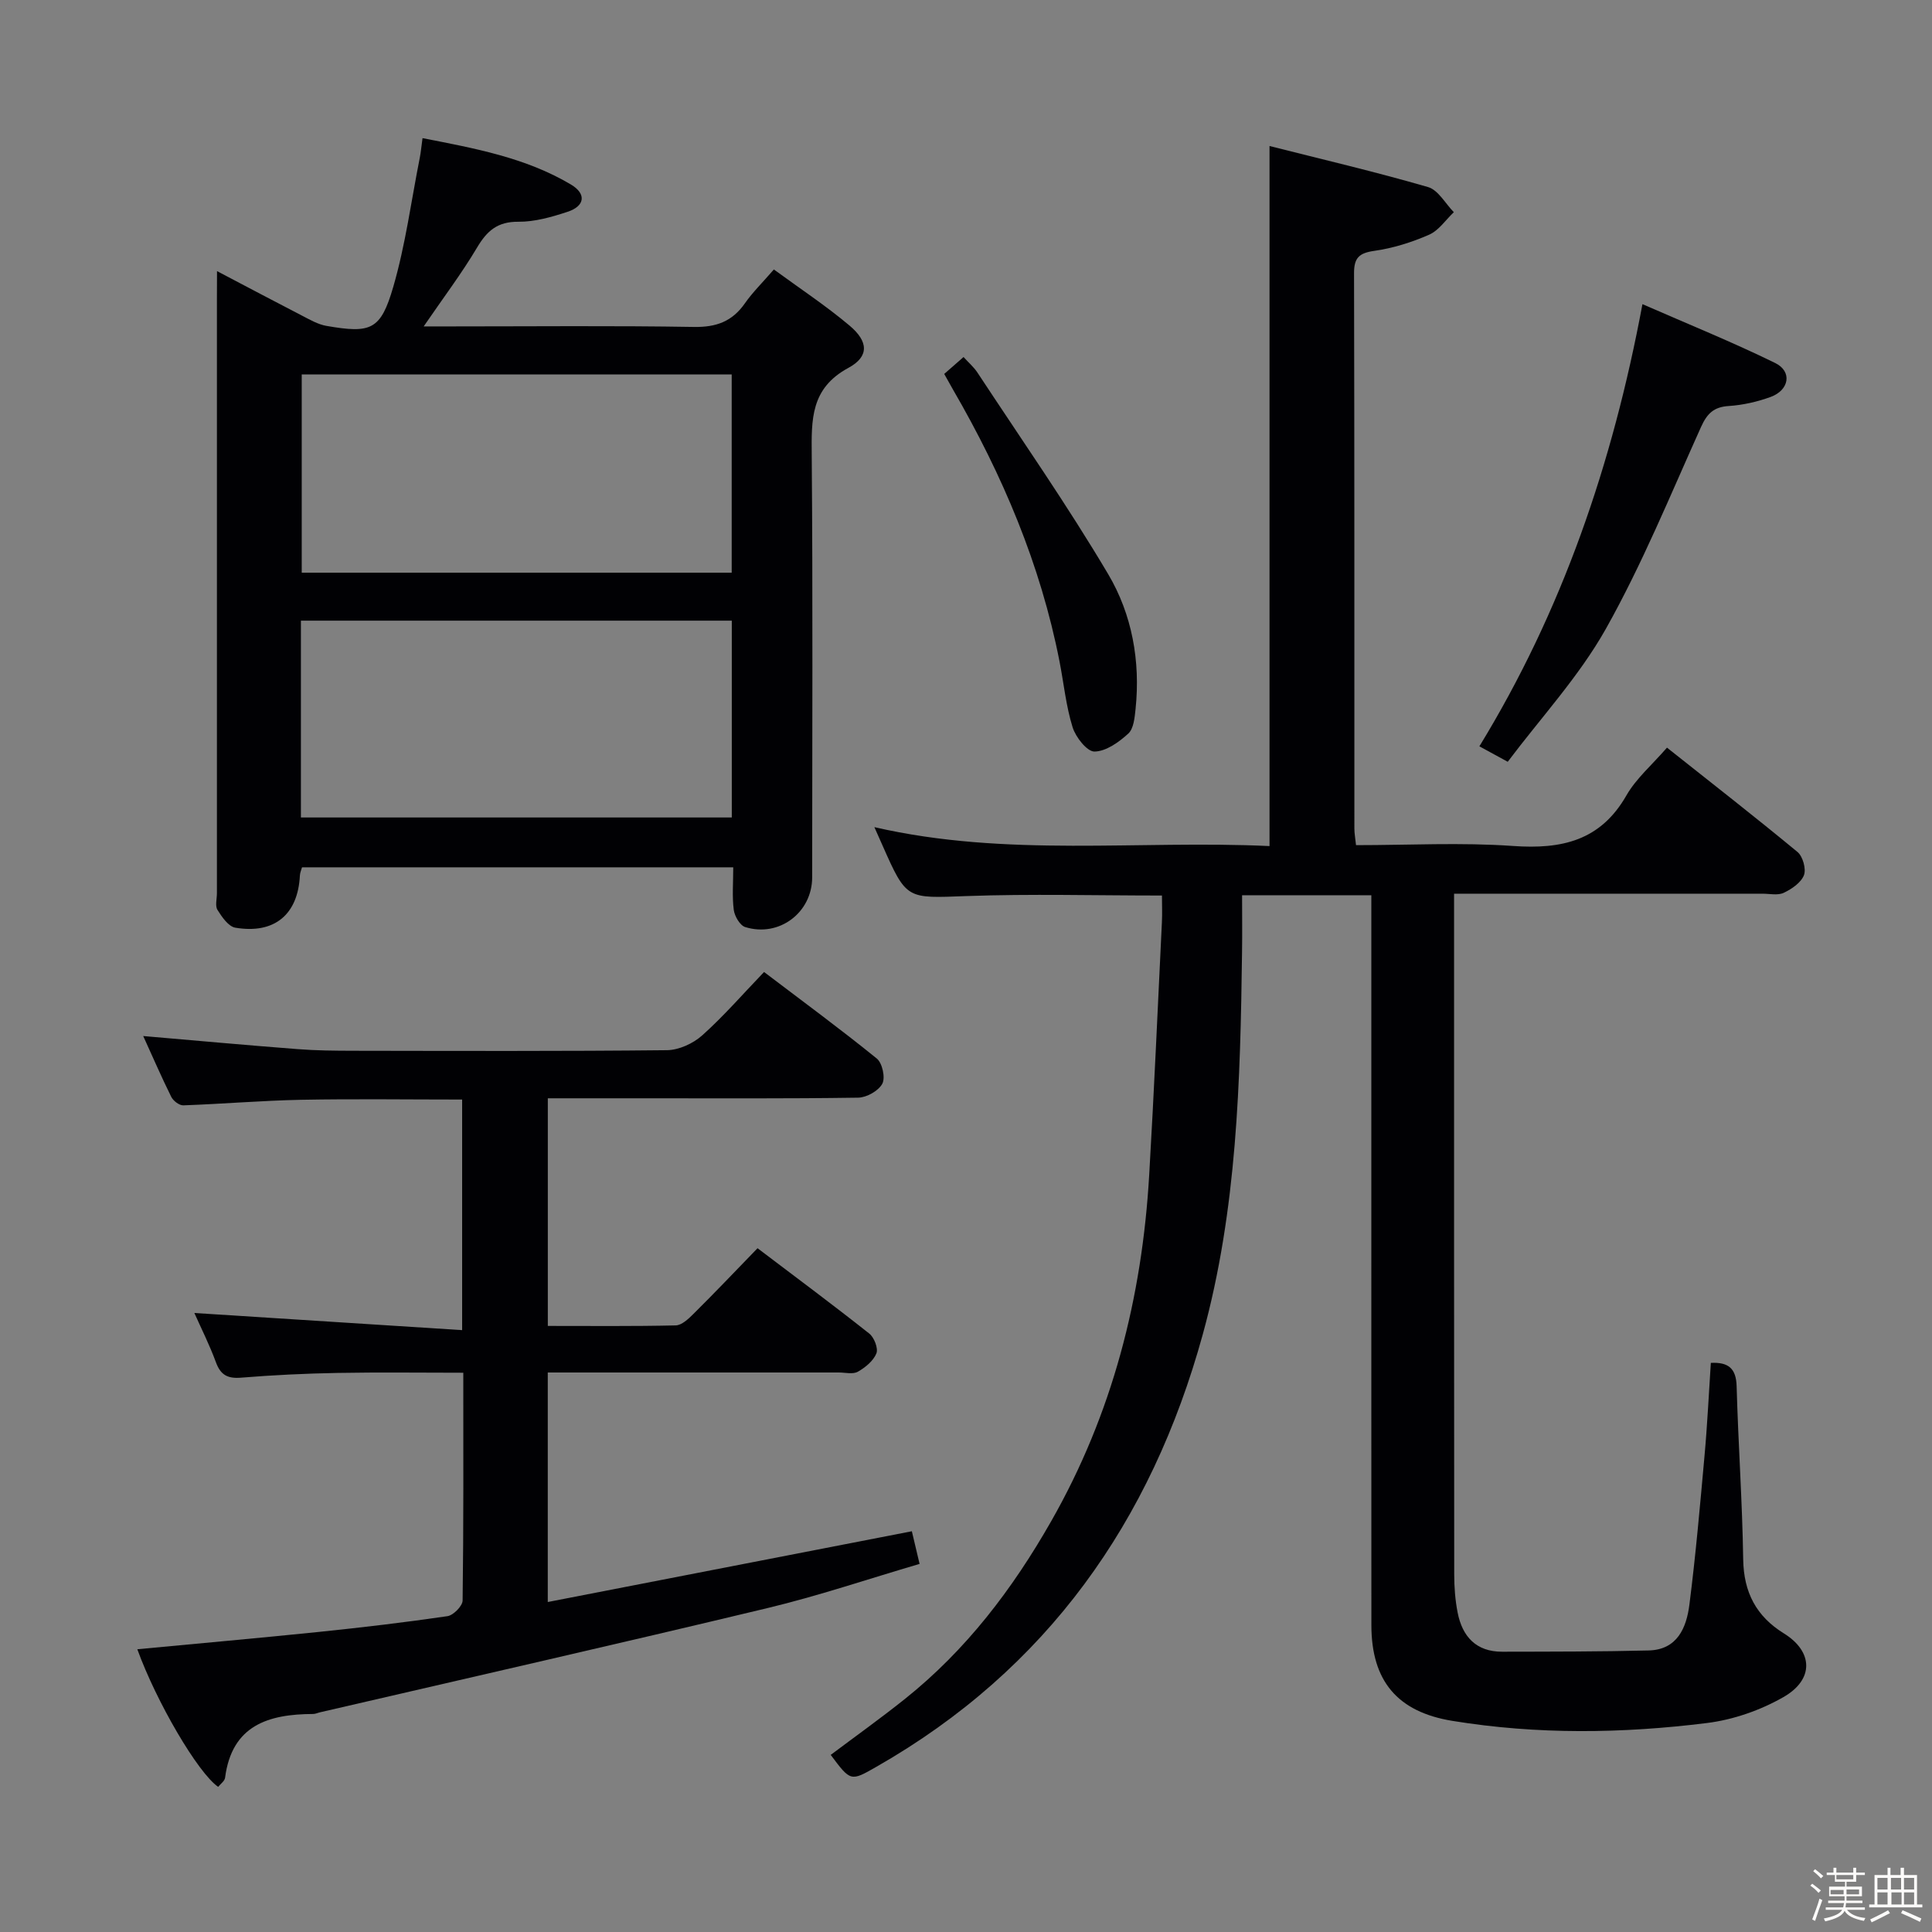 <svg enable-background="new 0 0 400 400" viewBox="0 0 400 400" xmlns="http://www.w3.org/2000/svg"><rect x="0" y="0" width="400" height="400" fill="#808080" stroke="none"/><path d="m374.8 390.4.4-.4c.7.5 1.3 1 1.8 1.4l-.5.5c-.5-.6-1.1-1.1-1.7-1.5zm1 7.3-.6-.3c.5-1.4 1.1-2.8 1.5-4.3.2.1.4.2.6.3-.5 1.3-1 2.8-1.5 4.3zm-.4-10.3.4-.4c.4.3 1 .8 1.7 1.4l-.5.5c-.4-.5-1-1-1.6-1.5zm2.5.3h1.7v-1h.6v1h3.5v-1h.6v1h1.8v.5h-1.8v1.4h-2v1h3.2v2h-3.2v.9h3.3v.5h-3.4c0 .3-.1.6-.1.9h4v.5h-3.7c.7.9 1.9 1.5 3.8 1.7-.1.2-.2.4-.3.6-2.1-.4-3.5-1.1-4-2.1-.4 1-1.8 1.7-4 2.2-.1-.2-.2-.4-.3-.6 2.1-.4 3.4-1 3.8-1.8h-3.4v-.5h3.6c.1-.3.1-.6.2-.9h-3.3v-.5h3.4c0-.3 0-.6 0-.9h-3.2v-2h3.3v-1h-2.1v-1.4h-1.7v-.5zm1.1 3.5v1h2.7c0-.3 0-.4 0-.4 0-.1 0-.2 0-.2 0-.1 0-.2 0-.3h-2.7zm1.2-3v.9h3.5v-.9zm4.7 3h-2.6v.6.4h2.6z" fill="#fcfbfa"/><path d="m393.6 386.7h.6v1.5h2.7v6.1h1.1v.6h-11v-.6h1.1v-6.1h2.7v-1.5h.6v1.5h2.1v-1.5zm-2.7 8.8.4.6c-1.2.6-2.5 1.3-3.8 1.9-.1-.2-.2-.4-.3-.6 1.2-.6 2.5-1.2 3.7-1.9zm-2.2-6.7v2.4h2.1v-2.4zm0 3v2.5h2.1v-2.5zm2.8-3v2.4h2.1v-2.4zm.1 3v2.5h2.1v-2.5h-2.2zm5.9 6.1c-1.4-.7-2.7-1.3-3.9-1.8l.3-.6c1.5.6 2.7 1.2 3.9 1.7zm-1.2-9.1h-2.1v2.4h2.1zm-2.1 3v2.5h2.1v-2.5z" fill="#fcfbfa"/><g fill="#010104"><path d="m354.21 282.17c3.57-.18 5.24 1.09 5.34 4.82.33 11.96 1.18 23.91 1.36 35.87.11 6.83 2.7 11.78 8.44 15.33 6.02 3.73 6.3 9.51-.1 13.17-4.76 2.73-10.38 4.69-15.82 5.37-17.54 2.19-35.17 2.42-52.72-.44-11.37-1.85-16.77-8.24-16.78-19.8-.02-40-.01-79.99-.01-119.99 0-10.29 0-20.58 0-31.15-8.92 0-17.35 0-26.76 0 0 3.95.05 7.9-.01 11.84-.35 26.62-1.02 53.26-8.14 79.12-10.65 38.69-32.23 69.33-67.57 89.49-5.32 3.04-5.31 3.07-9.45-2.47 5.12-3.84 10.34-7.57 15.35-11.57 12.67-10.11 22.26-22.71 30.27-36.76 12.72-22.3 18.85-46.36 20.32-71.76 1.02-17.43 1.78-34.87 2.63-52.31.09-1.79.01-3.58.01-5.52-13.88 0-27.17-.37-40.43.11-12.43.45-12.42.85-17.44-10.51-.47-1.06-.94-2.13-1.67-3.76 27.37 6.31 54.74 2.65 81.81 3.92 0-48.34 0-96.05 0-144.94 10.87 2.75 21.93 5.34 32.82 8.5 2.11.61 3.58 3.41 5.34 5.2-1.69 1.6-3.11 3.78-5.11 4.66-3.6 1.58-7.49 2.8-11.37 3.35-3.16.45-4.19 1.46-4.18 4.64.09 38.33.06 76.66.07 114.99 0 .97.19 1.94.34 3.41 10.95 0 21.78-.59 32.51.17 10.05.71 18.1-1.06 23.48-10.48 2.02-3.52 5.31-6.32 8.39-9.88 9.19 7.29 18.21 14.32 27.02 21.6 1.1.91 1.83 3.51 1.34 4.8-.6 1.55-2.52 2.87-4.17 3.65-1.23.59-2.95.19-4.44.19-20.99.01-41.98 0-63.83 0v5.44c0 45.16-.01 90.32.03 135.49 0 2.64.2 5.33.71 7.92.97 4.95 3.83 8.1 9.21 8.09 10.12-.02 20.24-.01 30.35-.26 5.91-.15 7.81-4.69 8.42-9.47 1.3-10.2 2.2-20.46 3.12-30.7.59-6.41.89-12.87 1.32-19.37z"/><path d="m44.93 56.13c6.5 3.41 12.05 6.36 17.64 9.24 1.61.83 3.27 1.8 5.01 2.1 9.22 1.6 11.24.88 13.84-8.08 2.53-8.7 3.72-17.8 5.49-26.72.22-1.11.32-2.25.57-4.07 10.79 2.11 21.33 4.02 30.72 9.6 3.27 1.94 2.89 4.48-.69 5.65-3.28 1.08-6.79 2.09-10.18 2.06-4.31-.04-6.49 1.86-8.55 5.33-3.19 5.37-6.98 10.38-11.06 16.34h5.98c16.66 0 33.31-.17 49.96.11 4.63.08 7.94-1.13 10.57-4.9 1.6-2.29 3.63-4.27 5.99-7 5.41 3.96 10.79 7.51 15.68 11.63 3.89 3.27 4.11 6.39-.26 8.75-7.84 4.25-7.64 10.71-7.58 18.04.24 29.14.1 58.29.09 87.44 0 7.28-6.83 12.47-13.86 10.29-1.09-.34-2.2-2.25-2.37-3.55-.36-2.76-.11-5.61-.11-8.82-29.91 0-59.45 0-89.28 0-.13.49-.41 1.08-.44 1.69-.4 8.07-5.24 12.17-13.36 10.81-1.43-.24-2.78-2.21-3.7-3.68-.53-.84-.12-2.27-.12-3.44 0-40.97 0-81.94 0-122.91.02-1.65.02-3.3.02-5.91zm106.56 62.44c0-14.04 0-27.46 0-41.05-29.89 0-59.44 0-89.02 0v41.05zm-89.19 50.68h89.21c0-13.74 0-27.13 0-40.75-29.87 0-59.42 0-89.21 0z"/><path d="m156.84 258.43c8.12 6.15 15.72 11.8 23.13 17.67 1.02.8 1.89 3.07 1.48 4.1-.63 1.56-2.3 2.93-3.85 3.8-1.02.58-2.61.16-3.94.16-18.16 0-36.32 0-54.49 0-1.8 0-3.6 0-5.76 0v47.52c25.06-4.87 50.01-9.72 75.38-14.65.47 1.98.96 4.03 1.6 6.76-10.64 3.12-20.98 6.63-31.55 9.16-30.8 7.39-61.7 14.4-92.56 21.56-.49.11-.97.35-1.45.35-9.24.04-16.82 2.31-18.23 13.2-.09.69-.94 1.27-1.43 1.89-4.21-2.9-12.8-17.61-16.74-28.49 12.51-1.19 25.02-2.3 37.5-3.58 8.92-.92 17.84-1.97 26.71-3.27 1.22-.18 3.12-2.1 3.14-3.24.21-15.48.14-30.96.14-47.16-8.88 0-17.47-.12-26.06.04-6.65.12-13.3.44-19.93.98-2.8.23-4.26-.54-5.23-3.2-1.31-3.57-3.03-6.98-4.46-10.19 18.39 1.18 36.75 2.35 55.44 3.55 0-16.71 0-31.99 0-47.74-11.15 0-22.25-.16-33.34.05-8.13.16-16.25.86-24.39 1.15-.83.03-2.08-.93-2.49-1.75-2.05-4.13-3.88-8.38-5.81-12.6 10.91.94 21.44 1.9 31.98 2.71 3.81.3 7.64.33 11.47.34 21.66.03 43.32.11 64.98-.12 2.48-.03 5.42-1.38 7.3-3.06 4.45-3.98 8.39-8.53 12.81-13.13 8.14 6.18 15.88 11.87 23.34 17.92 1.15.93 1.81 3.98 1.14 5.22-.79 1.47-3.24 2.85-4.99 2.88-14.83.22-29.66.13-44.49.13-6.47 0-12.94 0-19.77 0v47.13c8.9 0 17.69.09 26.48-.11 1.23-.03 2.61-1.32 3.62-2.33 4.37-4.33 8.62-8.79 13.32-13.65z"/><path d="m312.16 157.72c-2.53-1.38-3.97-2.16-5.87-3.2 17.12-27.99 27.58-58.44 33.76-91.55 9.46 4.14 18.63 7.85 27.49 12.19 3.56 1.75 2.92 5.6-.94 7.02-2.77 1.01-5.76 1.69-8.69 1.88-3.12.2-4.48 1.58-5.73 4.34-6.34 14.06-12.19 28.43-19.73 41.84-5.55 9.85-13.45 18.38-20.29 27.48z"/><path d="m195.49 77.42c1.28-1.12 2.52-2.2 4-3.5.98 1.09 2.1 2.04 2.88 3.22 9.11 13.85 18.62 27.47 27.06 41.72 4.95 8.35 6.7 18.02 5.68 27.9-.19 1.78-.38 4.08-1.51 5.12-1.94 1.78-4.61 3.69-7 3.72-1.54.02-3.89-2.97-4.53-5.03-1.37-4.4-1.82-9.08-2.71-13.63-3.93-20.09-11.82-38.63-22.04-56.26-.58-1.01-1.13-2.02-1.83-3.26z"/></g></svg>